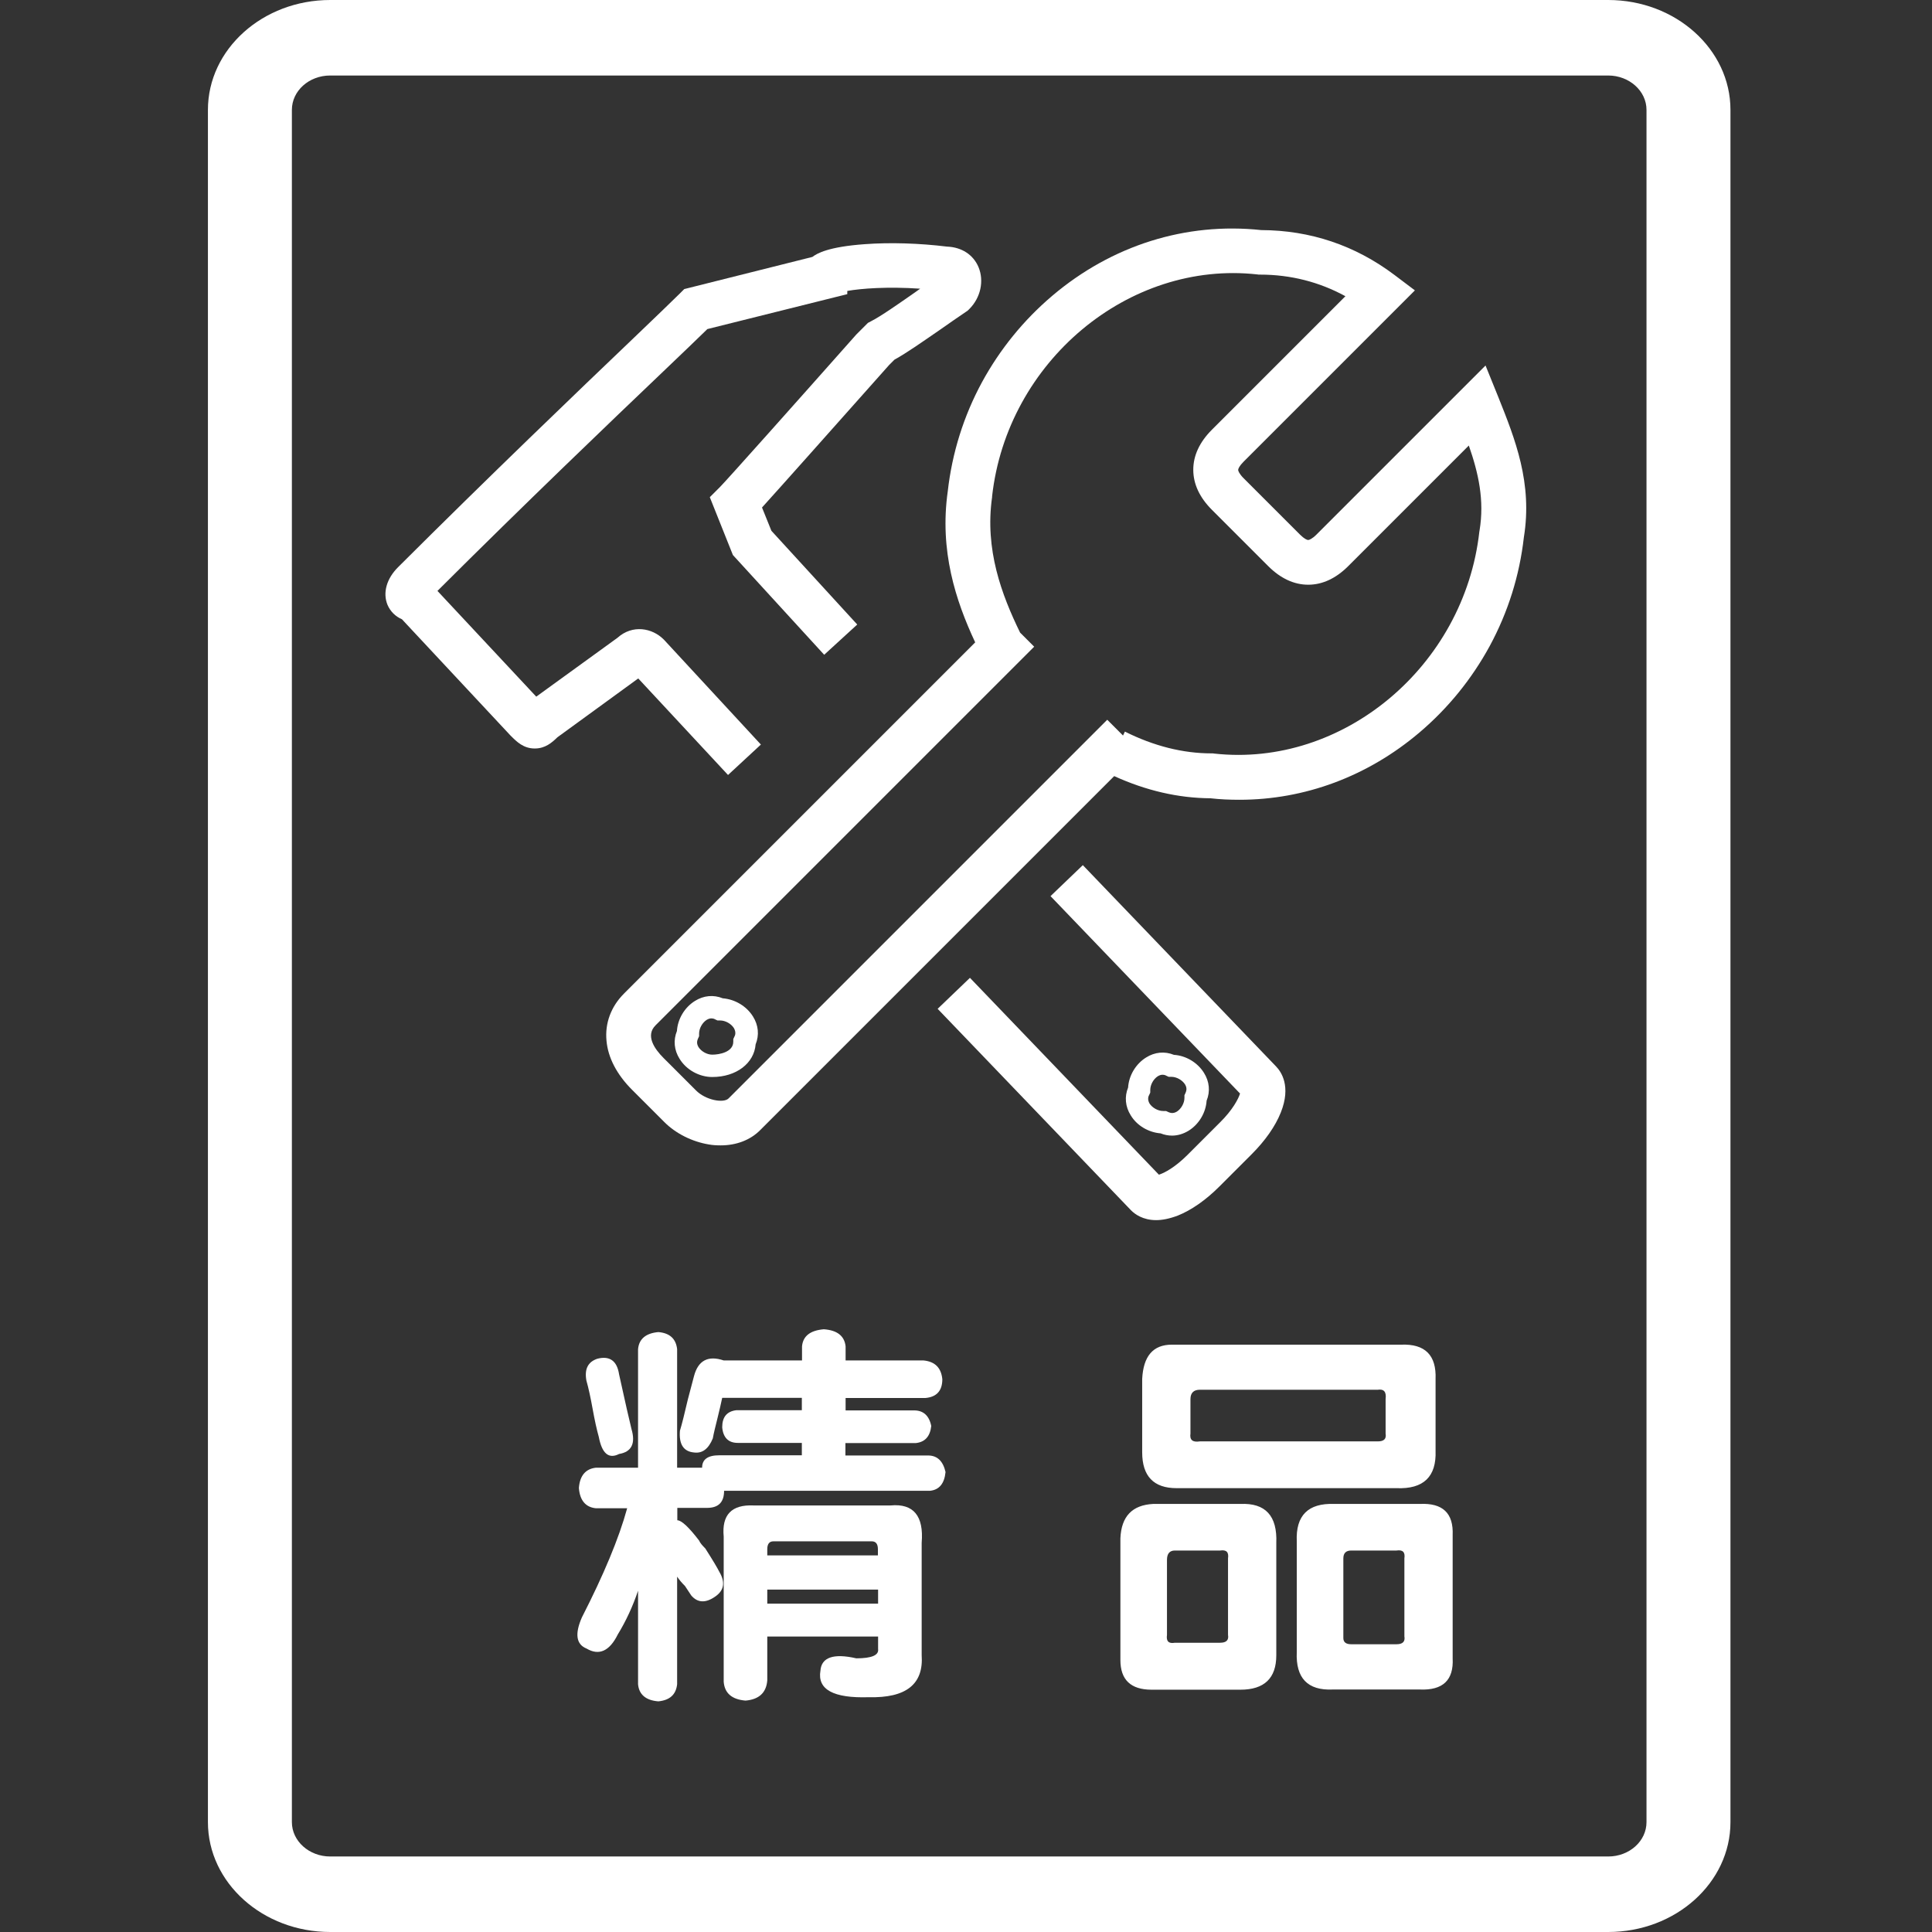 <?xml version="1.0" standalone="no"?><!DOCTYPE svg PUBLIC "-//W3C//DTD SVG 1.1//EN" "http://www.w3.org/Graphics/SVG/1.1/DTD/svg11.dtd"><svg t="1542875838616" class="icon" style="" viewBox="0 0 1024 1024" version="1.1" xmlns="http://www.w3.org/2000/svg" p-id="1911" xmlns:xlink="http://www.w3.org/1999/xlink" width="200" height="200"><rect x="0" y="0" width="1024" height="1024" fill="#333333" stroke="none"/><defs><style type="text/css"></style></defs><path d="M852.371 0H175.014c-35.739 0-64.809 26.083-64.809 58.238v907.523c0 32.156 29.069 58.238 64.809 58.238h677.357c35.739 0 64.809-26.083 64.809-58.238V58.238c0-32.156-29.069-58.238-64.809-58.238z m20.309 965.762c0 10.055-9.059 18.218-20.309 18.218H175.014c-11.15 0-20.309-8.163-20.309-18.218V58.238c0-10.055 9.059-18.218 20.309-18.218h677.357c11.15 0 20.309 8.163 20.309 18.218v907.523z" fill="#ffffff" p-id="1912"></path><path d="M787.363 193.73l-89.598 89.598c-2.29 2.29-3.883 2.887-4.38 2.887-0.597 0-2.091-0.597-4.38-2.887l-29.866-29.866c-2.29-2.29-2.887-3.883-2.887-4.38 0-0.597 0.597-2.091 2.887-4.38l90.792-90.792-10.951-8.263c-20.807-15.63-44.5-23.594-70.483-23.694-39.921-4.281-79.244 8.064-110.802 34.843-15.132 12.842-27.676 28.273-37.233 45.794-9.756 18.019-15.829 37.531-18.119 57.741-4.48 31.558 4.181 58.039 14.535 80.14l-186.164 186.164c-6.869 6.869-10.154 15.729-9.258 24.988 0.796 8.96 5.475 17.92 13.539 25.983l17.123 17.123c6.073 6.073 14.634 10.353 23.494 11.847 2.19 0.398 4.281 0.498 6.371 0.498 8.263 0 15.729-2.787 21.006-8.163l187.557-187.557c16.824 7.666 33.948 11.648 50.971 11.747 5.177 0.597 10.254 0.796 15.431 0.796 34.545 0 67.895-12.345 95.372-35.64 15.132-12.842 27.676-28.273 37.233-45.794 9.756-18.019 15.829-37.432 18.119-57.641 4.679-28.771-4.579-51.967-13.539-74.366l-6.77-16.725z m-3.186 87.507l-0.1 0.597c-7.964 71.28-72.275 125.138-140.569 117.572l-0.697-0.1h-0.697c-15.132 0-30.563-3.883-45.894-11.548l-0.996 2.091-8.362-8.362-200.698 200.698c-2.688 2.688-12.245 0.896-17.322-4.281L351.72 560.781c-4.978-4.978-9.657-11.946-4.281-17.322l200.698-200.698-7.466-7.466c-9.756-20.01-18.815-44.002-14.833-71.877v-0.398c7.964-71.28 72.275-125.138 140.569-117.572l0.697 0.1h0.697c16.227 0 31.459 3.883 45.297 11.449l-70.782 70.782c-6.57 6.57-9.856 13.738-9.856 21.205s3.285 14.634 9.856 21.205l29.866 29.866c6.57 6.57 13.738 9.856 21.205 9.856s14.634-3.285 21.205-9.856l63.913-63.913c5.077 14.535 8.362 28.97 5.675 45.097z" fill="#ffffff" p-id="1913"></path><path d="M383.079 529.123c-4.878-1.991-10.154-1.493-14.734 1.394-5.475 3.385-9.159 9.557-9.557 15.928-1.991 4.878-1.493 10.154 1.394 14.734 3.584 5.874 10.453 9.657 17.322 9.657 12.743 0 22.2-7.267 22.997-17.322 1.991-4.878 1.493-10.154-1.394-14.734-3.385-5.475-9.557-9.159-16.028-9.657z m6.172 20.309l-0.597 1.294v1.394c0 5.475-7.267 6.869-11.15 6.869-2.787 0-5.774-1.692-7.267-3.982-1.394-2.29-0.498-3.883-0.299-4.48l0.597-1.294v-1.394c0-2.787 1.692-5.774 3.982-7.267 0.996-0.597 1.792-0.796 2.489-0.796 0.996 0 1.692 0.299 1.991 0.498l1.294 0.597h1.394c2.787 0 5.774 1.692 7.267 3.982 1.394 2.389 0.597 4.082 0.299 4.579zM385.867 410.755l17.422-16.128-51.27-55.451-0.299-0.299c-5.973-5.973-16.426-8.064-24.49-0.796L284.223 369.241l-52.365-56.048c46.192-46.093 92.186-90.095 119.961-116.576 10.453-9.955 18.417-17.621 23.096-22.2l74.167-18.517V154.207c7.267-1.294 21.205-2.389 38.626-1.195-0.896 0.697-1.892 1.294-2.787 1.991-8.562 5.973-18.218 12.743-23.196 15.232l-1.692 0.896-5.675 5.675-0.498 0.498c-31.857 35.939-68.094 76.556-72.076 80.638l-5.575 5.575 12.245 30.662 48.383 52.863 17.521-16.028-45.496-49.677-4.978-12.345c10.553-11.648 34.545-38.626 67.397-75.561l2.787-2.787c6.371-3.484 15.132-9.657 24.39-16.028 4.579-3.186 9.358-6.57 13.539-9.358l0.996-0.697 0.796-0.796c5.973-5.973 7.865-14.833 4.878-22.101-2.787-6.67-8.96-10.652-16.725-10.951-14.634-1.792-30.065-2.29-43.505-1.294-19.413 1.394-25.386 4.878-27.875 6.77L362.671 153.212l-2.29 2.29c-3.783 3.783-12.743 12.345-25.087 24.191-28.671 27.377-76.556 73.271-124.341 120.957-6.073 6.073-8.163 13.539-5.575 19.911 1.493 3.484 4.181 6.172 7.666 7.666l57.442 61.524 0.299 0.299c3.086 3.086 6.67 6.67 12.643 6.67 5.575 0 9.059-3.086 12.046-5.973l42.808-31.16 47.586 51.17zM615.137 600.702c1.991 0.796 3.982 1.195 6.073 1.195 2.987 0 5.973-0.896 8.761-2.588 5.475-3.385 9.159-9.557 9.557-15.928 1.991-4.878 1.493-10.154-1.394-14.734-3.385-5.475-9.557-9.159-15.928-9.557-4.878-1.991-10.154-1.493-14.734 1.394-5.475 3.385-9.159 9.557-9.557 15.928-1.991 4.878-1.493 10.154 1.394 14.734 3.285 5.475 9.458 9.059 15.829 9.557z m-6.073-20.309l0.597-1.294v-1.394c0-2.787 1.692-5.774 3.982-7.267 0.996-0.597 1.792-0.796 2.489-0.796 0.996 0 1.692 0.299 1.991 0.498l1.294 0.597h1.394c2.787 0 5.774 1.692 7.267 3.982 1.394 2.29 0.498 3.883 0.299 4.48l-0.597 1.294v1.394c0 2.787-1.692 5.774-3.982 7.267-2.29 1.394-3.883 0.498-4.48 0.299l-1.294-0.597H616.53c-2.787 0-5.774-1.692-7.267-3.982-1.294-2.29-0.498-3.982-0.199-4.48z" fill="#ffffff" p-id="1914"></path><path d="M496.968 534.698l102.44 106.721 0.199 0.199c1.792 1.792 6.073 5.077 13.141 5.077 3.186 0 6.969-0.697 11.449-2.389 7.267-2.887 14.933-8.263 22.101-15.431l17.123-17.123c7.168-7.168 12.544-14.833 15.431-22.101 5.575-13.937 0.199-21.603-2.489-24.39L573.922 458.54 556.799 474.966l100.449 104.63c-0.896 2.887-3.982 8.761-10.652 15.331L629.472 612.051c-6.57 6.57-12.245 9.657-15.232 10.553L514.091 518.272l-17.123 16.426zM472.079 797.916h-72.773c-11.548-0.498-16.824 4.978-15.729 16.526v76.954c0.498 6.073 4.38 9.358 11.548 9.955 7.168-0.597 11.05-4.181 11.548-10.752v-23.196h58.736v6.57c0.498 3.285-3.285 4.978-11.548 4.978-12.145-2.787-18.517-0.498-19.015 6.57-1.692 9.955 6.869 14.634 25.585 14.037 19.811 0.498 29.169-6.869 28.074-22.3v-59.533c1.195-14.336-4.38-20.906-16.426-19.811z m-6.67 52.066h-58.736v-7.466h58.736v7.466z m0-25.585h-58.736v-3.285c0-2.787 1.095-4.181 3.285-4.181h52.066c2.19 0 3.285 1.394 3.285 4.181v3.285zM310.804 731.713c1.095 3.883 2.19 8.86 3.285 14.933 1.095 6.073 2.19 11.05 3.285 14.933 1.692 8.86 5.276 11.847 10.752 9.059 6.57-1.095 8.86-5.475 6.57-13.241-1.095-4.38-3.285-14.037-6.57-28.97-1.095-7.168-4.978-9.955-11.548-8.263-4.978 1.692-6.869 5.475-5.774 11.548z" fill="#ffffff" p-id="1915"></path><path d="M491.89 771.435h-43.803v-6.57h37.233c4.978-0.498 7.666-3.584 8.263-9.059-1.095-5.475-4.181-8.263-9.059-8.263h-36.337v-6.57h42.21c6.073-0.498 9.059-3.883 9.059-9.955-0.597-6.073-3.883-9.358-9.955-9.955h-41.314v-7.466c-0.597-5.475-4.38-8.562-11.548-9.059-7.168 0.597-11.05 3.584-11.548 9.059v7.466H383.577c-8.263-2.787-13.539 0-15.729 8.263-0.597 2.19-1.692 6.371-3.285 12.444-1.692 7.168-2.987 12.643-4.181 16.526-0.597 7.168 1.892 11.05 7.466 11.548 4.38 0.597 7.666-1.892 9.955-7.466 0.498-2.787 1.394-6.371 2.489-10.752s1.892-7.964 2.489-10.752h42.21v6.57h-34.744c-4.978 0.597-7.466 3.584-7.466 9.059 0.498 5.475 3.285 8.263 8.263 8.263h33.948v6.57h-43.803c-6.073 0-9.059 2.19-9.059 6.57h-13.241v-62.818c-0.597-5.475-3.883-8.562-9.955-9.059-6.57 0.597-10.254 3.584-10.752 9.059v62.818H315.881c-5.475 0.597-8.562 4.181-9.059 10.752 0.498 6.57 3.584 10.254 9.059 10.752h16.526c-4.38 16.028-12.444 35.242-23.992 57.84-3.883 8.86-2.987 14.336 2.489 16.526 6.57 3.883 12.145 1.394 16.526-7.466 4.38-7.168 7.964-14.933 10.752-23.196v49.577c0.498 5.475 4.181 8.562 10.752 9.059 6.073-0.597 9.358-3.584 9.955-9.059v-57.044c1.095 1.692 2.489 3.285 4.181 4.978 1.095 1.692 2.19 3.285 3.285 4.978 3.285 3.883 7.466 4.181 12.444 0.796 4.978-3.285 5.774-7.666 2.489-13.241-1.095-2.19-3.584-6.371-7.466-12.444-1.692-1.692-2.787-2.987-3.285-4.181-5.475-7.168-9.358-10.752-11.548-10.752v-6.57h15.729c6.073 0 9.059-2.987 9.059-9.059h109.11c4.978-0.498 7.666-3.883 8.263-9.955-1.294-5.675-4.281-8.761-9.258-8.761zM742.664 712.698H621.11c-9.955 0-15.132 6.073-15.729 18.218v38.826c0 12.643 6.073 19.015 18.218 19.015h116.576c14.336 0.597 21.205-6.073 20.707-19.811v-38.029c0.498-12.643-5.575-18.716-18.218-18.218z m-12.444 51.27h-94.276c-3.883 0.597-5.475-0.796-4.978-4.181V741.569c0-3.285 1.692-4.978 4.978-4.978h94.276c3.285-0.498 4.679 1.095 4.181 4.978v18.218c0.498 2.887-0.896 4.181-4.181 4.181zM657.447 797.119h-46.292c-11.05 0.597-16.824 6.57-17.322 18.218v64.51c0 10.453 5.475 15.729 16.526 15.729h47.088c12.643 0 19.015-6.073 19.015-18.218v-59.533c0.597-14.435-5.774-21.304-19.015-20.707z m-10.752 73.57h-23.992c-3.285 0.597-4.679-0.796-4.181-4.181v-39.722c0-3.285 1.394-4.978 4.181-4.978h23.992c3.285-0.498 4.679 0.796 4.181 4.181v40.518c0.498 2.787-0.896 4.181-4.181 4.181zM752.52 797.119H707.123c-13.738-0.498-20.408 6.073-19.811 19.811v58.736c-0.597 13.738 5.774 20.408 19.015 19.811h46.292c12.145 0.498 17.92-4.978 17.322-16.526v-65.307c0.498-11.648-5.276-17.123-17.422-16.526z m-12.345 74.366h-23.992c-2.787 0-4.181-1.095-4.181-3.285v-42.21c0-2.787 1.394-4.181 4.181-4.181h23.992c3.285-0.498 4.679 0.796 4.181 4.181v41.314c0.498 2.787-0.896 4.181-4.181 4.181z" fill="#ffffff" p-id="1916"></path></svg>